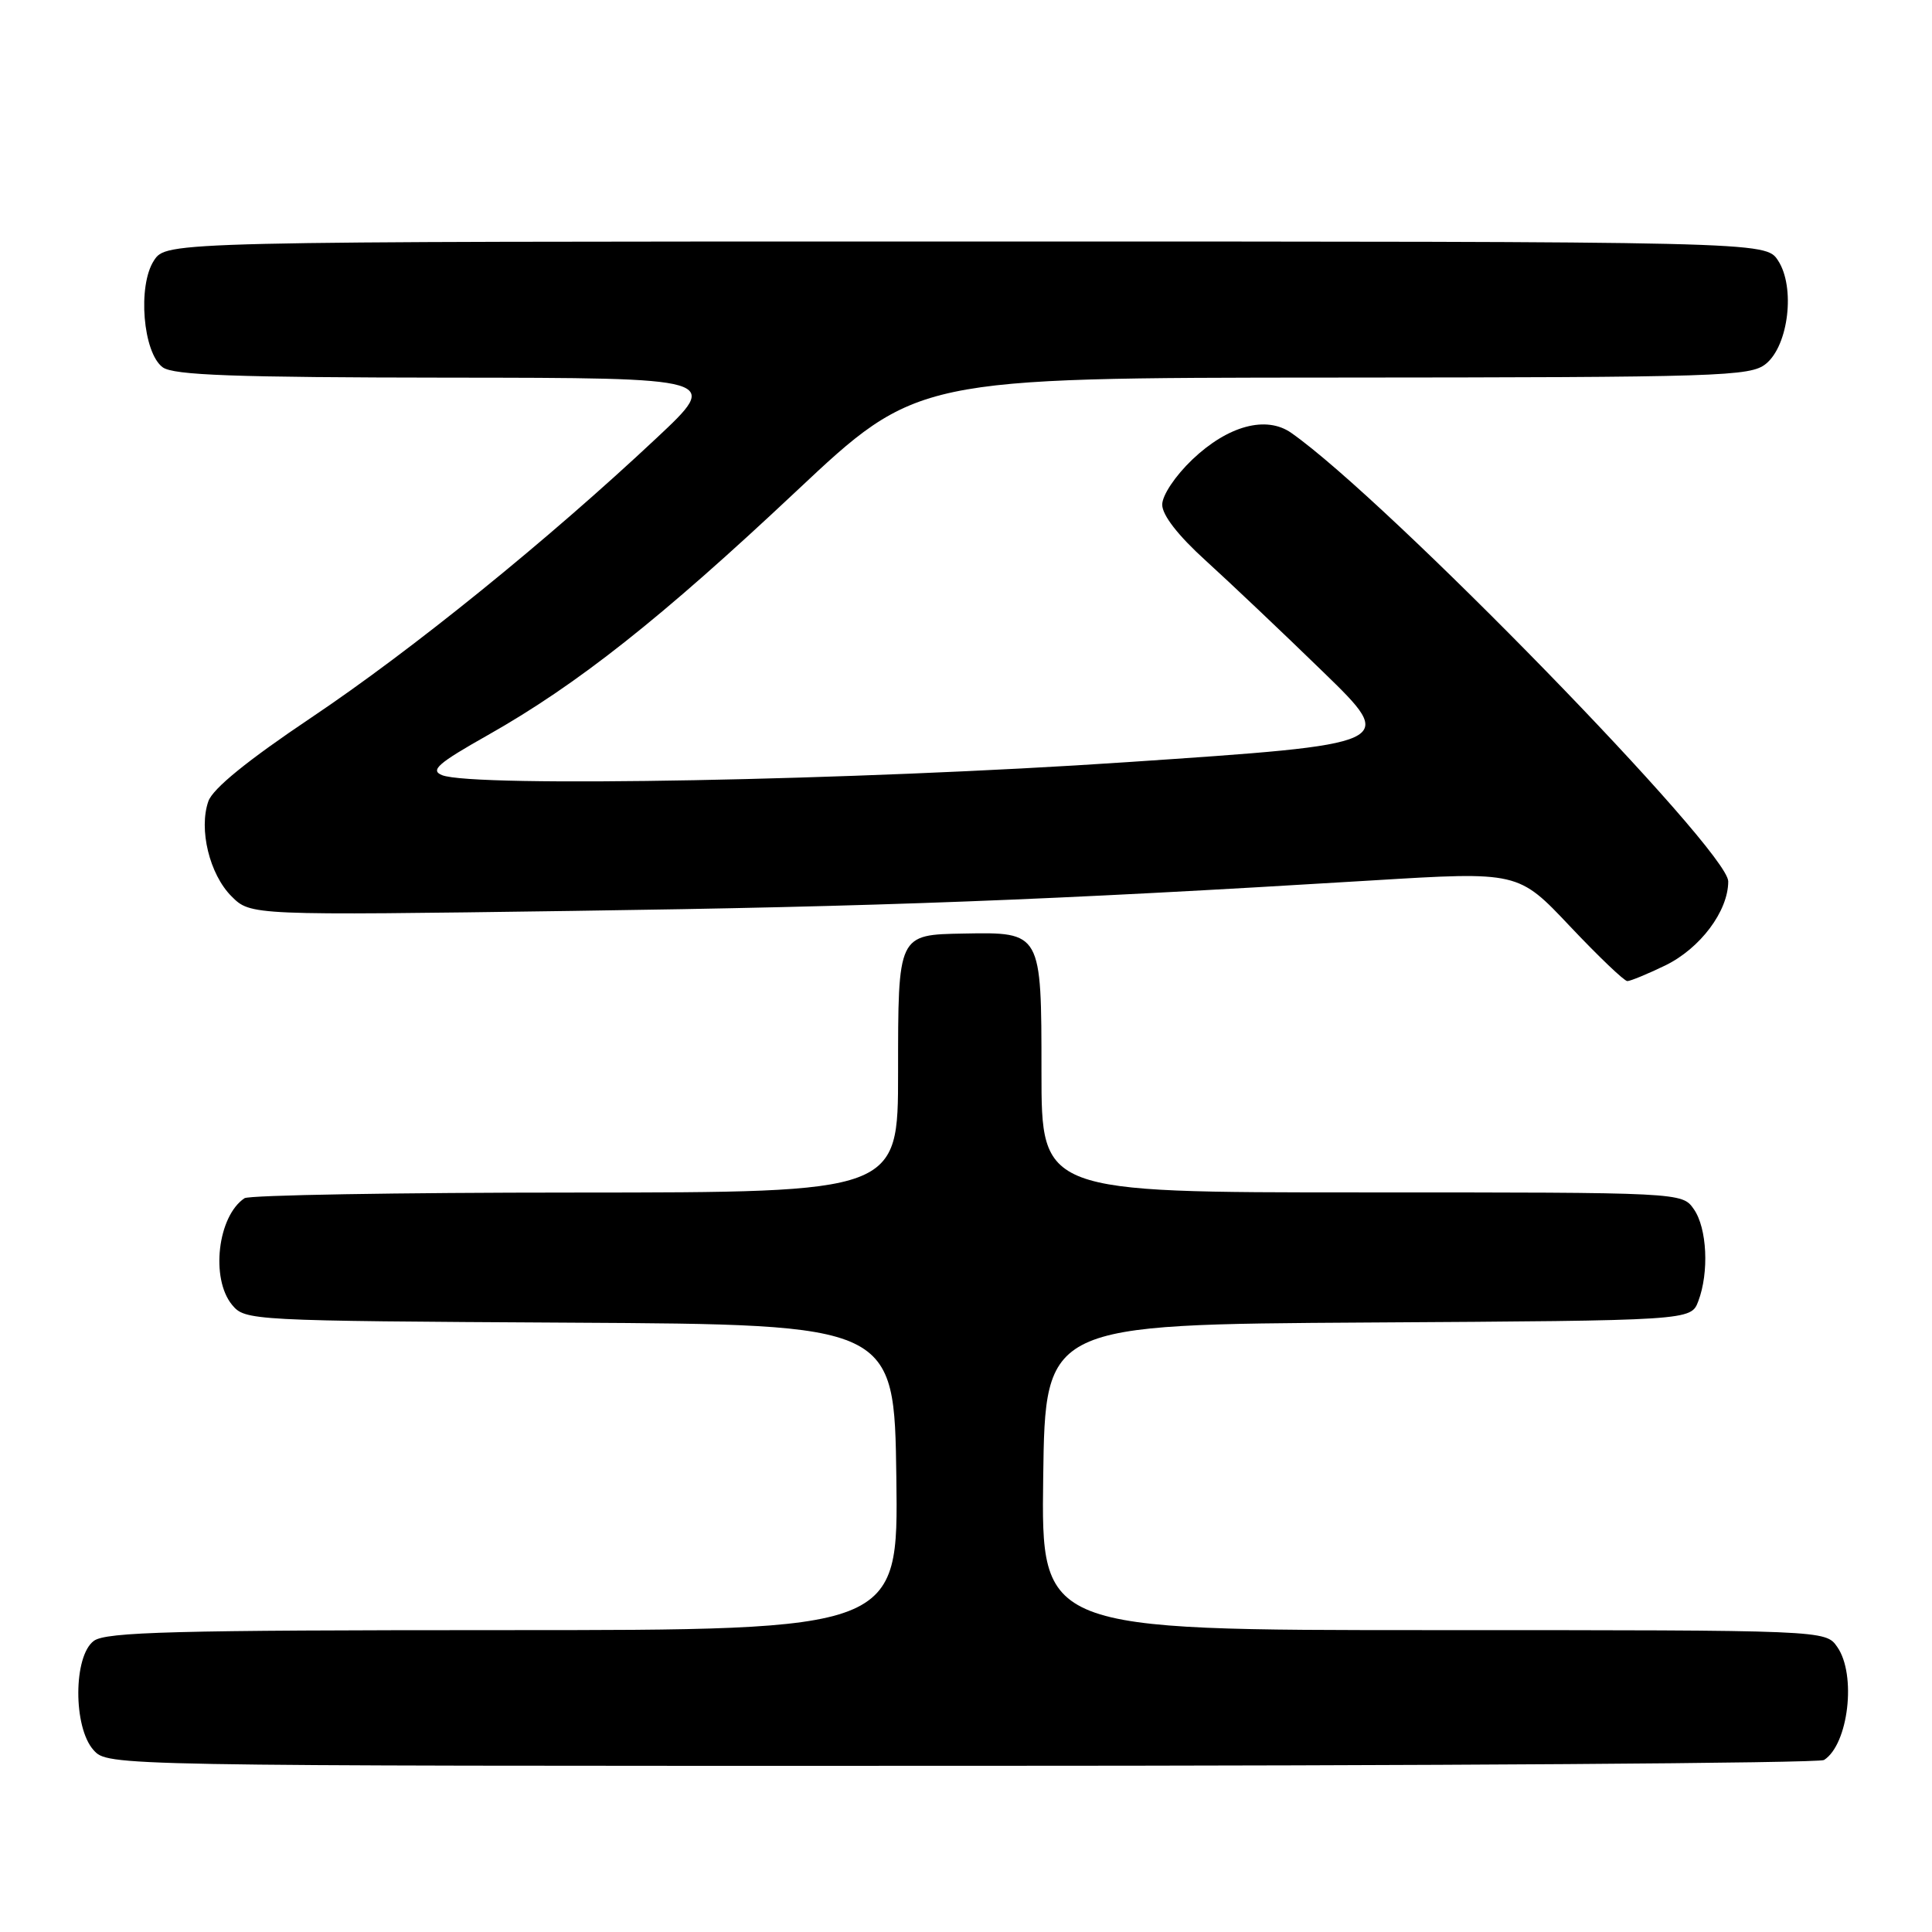 <?xml version="1.0" encoding="UTF-8" standalone="no"?>
<!DOCTYPE svg PUBLIC "-//W3C//DTD SVG 1.1//EN" "http://www.w3.org/Graphics/SVG/1.1/DTD/svg11.dtd" >
<svg xmlns="http://www.w3.org/2000/svg" xmlns:xlink="http://www.w3.org/1999/xlink" version="1.1" viewBox="0 0 256 256">
 <g >
 <path fill="currentColor"
d=" M 241.69 233.21 C 244.93 231.15 246.02 221.89 243.44 218.22 C 241.89 216.00 241.89 216.00 189.92 216.00 C 137.96 216.00 137.96 216.00 138.23 195.75 C 138.50 175.50 138.50 175.50 181.28 175.24 C 224.06 174.98 224.06 174.98 225.03 172.42 C 226.48 168.60 226.20 162.73 224.44 160.22 C 222.89 158.00 222.89 158.00 180.44 158.00 C 138.00 158.00 138.00 158.00 138.00 142.04 C 138.00 123.49 138.01 123.51 127.72 123.70 C 118.95 123.86 119.00 123.75 119.00 142.12 C 119.00 158.00 119.00 158.00 76.25 158.02 C 52.74 158.02 33.00 158.36 32.40 158.77 C 28.84 161.14 27.88 169.42 30.75 172.90 C 32.48 174.98 33.07 175.02 75.50 175.26 C 118.50 175.50 118.50 175.50 118.77 195.75 C 119.04 216.00 119.04 216.00 66.71 216.00 C 23.10 216.00 14.06 216.24 12.44 217.42 C 9.71 219.42 9.68 228.89 12.40 231.90 C 14.31 234.00 14.31 234.00 127.40 233.98 C 189.61 233.98 241.03 233.63 241.69 233.21 Z  M 220.65 127.93 C 225.28 125.68 229.00 120.73 229.00 116.79 C 229.00 112.67 183.75 66.22 171.10 57.36 C 167.78 55.03 162.71 56.40 157.99 60.89 C 155.72 63.06 154.00 65.63 154.00 66.87 C 154.00 68.26 156.10 70.96 159.75 74.27 C 162.91 77.14 169.92 83.78 175.32 89.03 C 185.15 98.58 185.15 98.58 149.32 100.99 C 113.48 103.41 62.63 104.37 58.57 102.71 C 56.97 102.06 58.01 101.15 64.67 97.39 C 76.50 90.70 87.56 81.96 105.50 65.10 C 121.50 50.06 121.50 50.06 176.64 50.03 C 228.10 50.00 231.93 49.88 233.99 48.21 C 237.00 45.77 237.91 38.04 235.60 34.52 C 233.95 32.00 233.95 32.00 128.00 32.00 C 22.05 32.00 22.05 32.00 20.40 34.52 C 18.21 37.86 18.94 46.75 21.56 48.67 C 23.00 49.72 31.03 50.01 59.44 50.04 C 95.50 50.07 95.50 50.07 87.00 58.04 C 72.57 71.58 54.62 86.11 41.27 95.07 C 32.79 100.76 28.20 104.49 27.61 106.17 C 26.31 109.87 27.76 115.85 30.67 118.76 C 33.21 121.30 33.21 121.30 75.86 120.70 C 116.57 120.13 138.88 119.28 181.84 116.66 C 201.18 115.48 201.18 115.48 208.03 122.74 C 211.80 126.73 215.22 130.00 215.63 130.00 C 216.03 130.00 218.29 129.07 220.65 127.93 Z "/>
</g>
</svg>